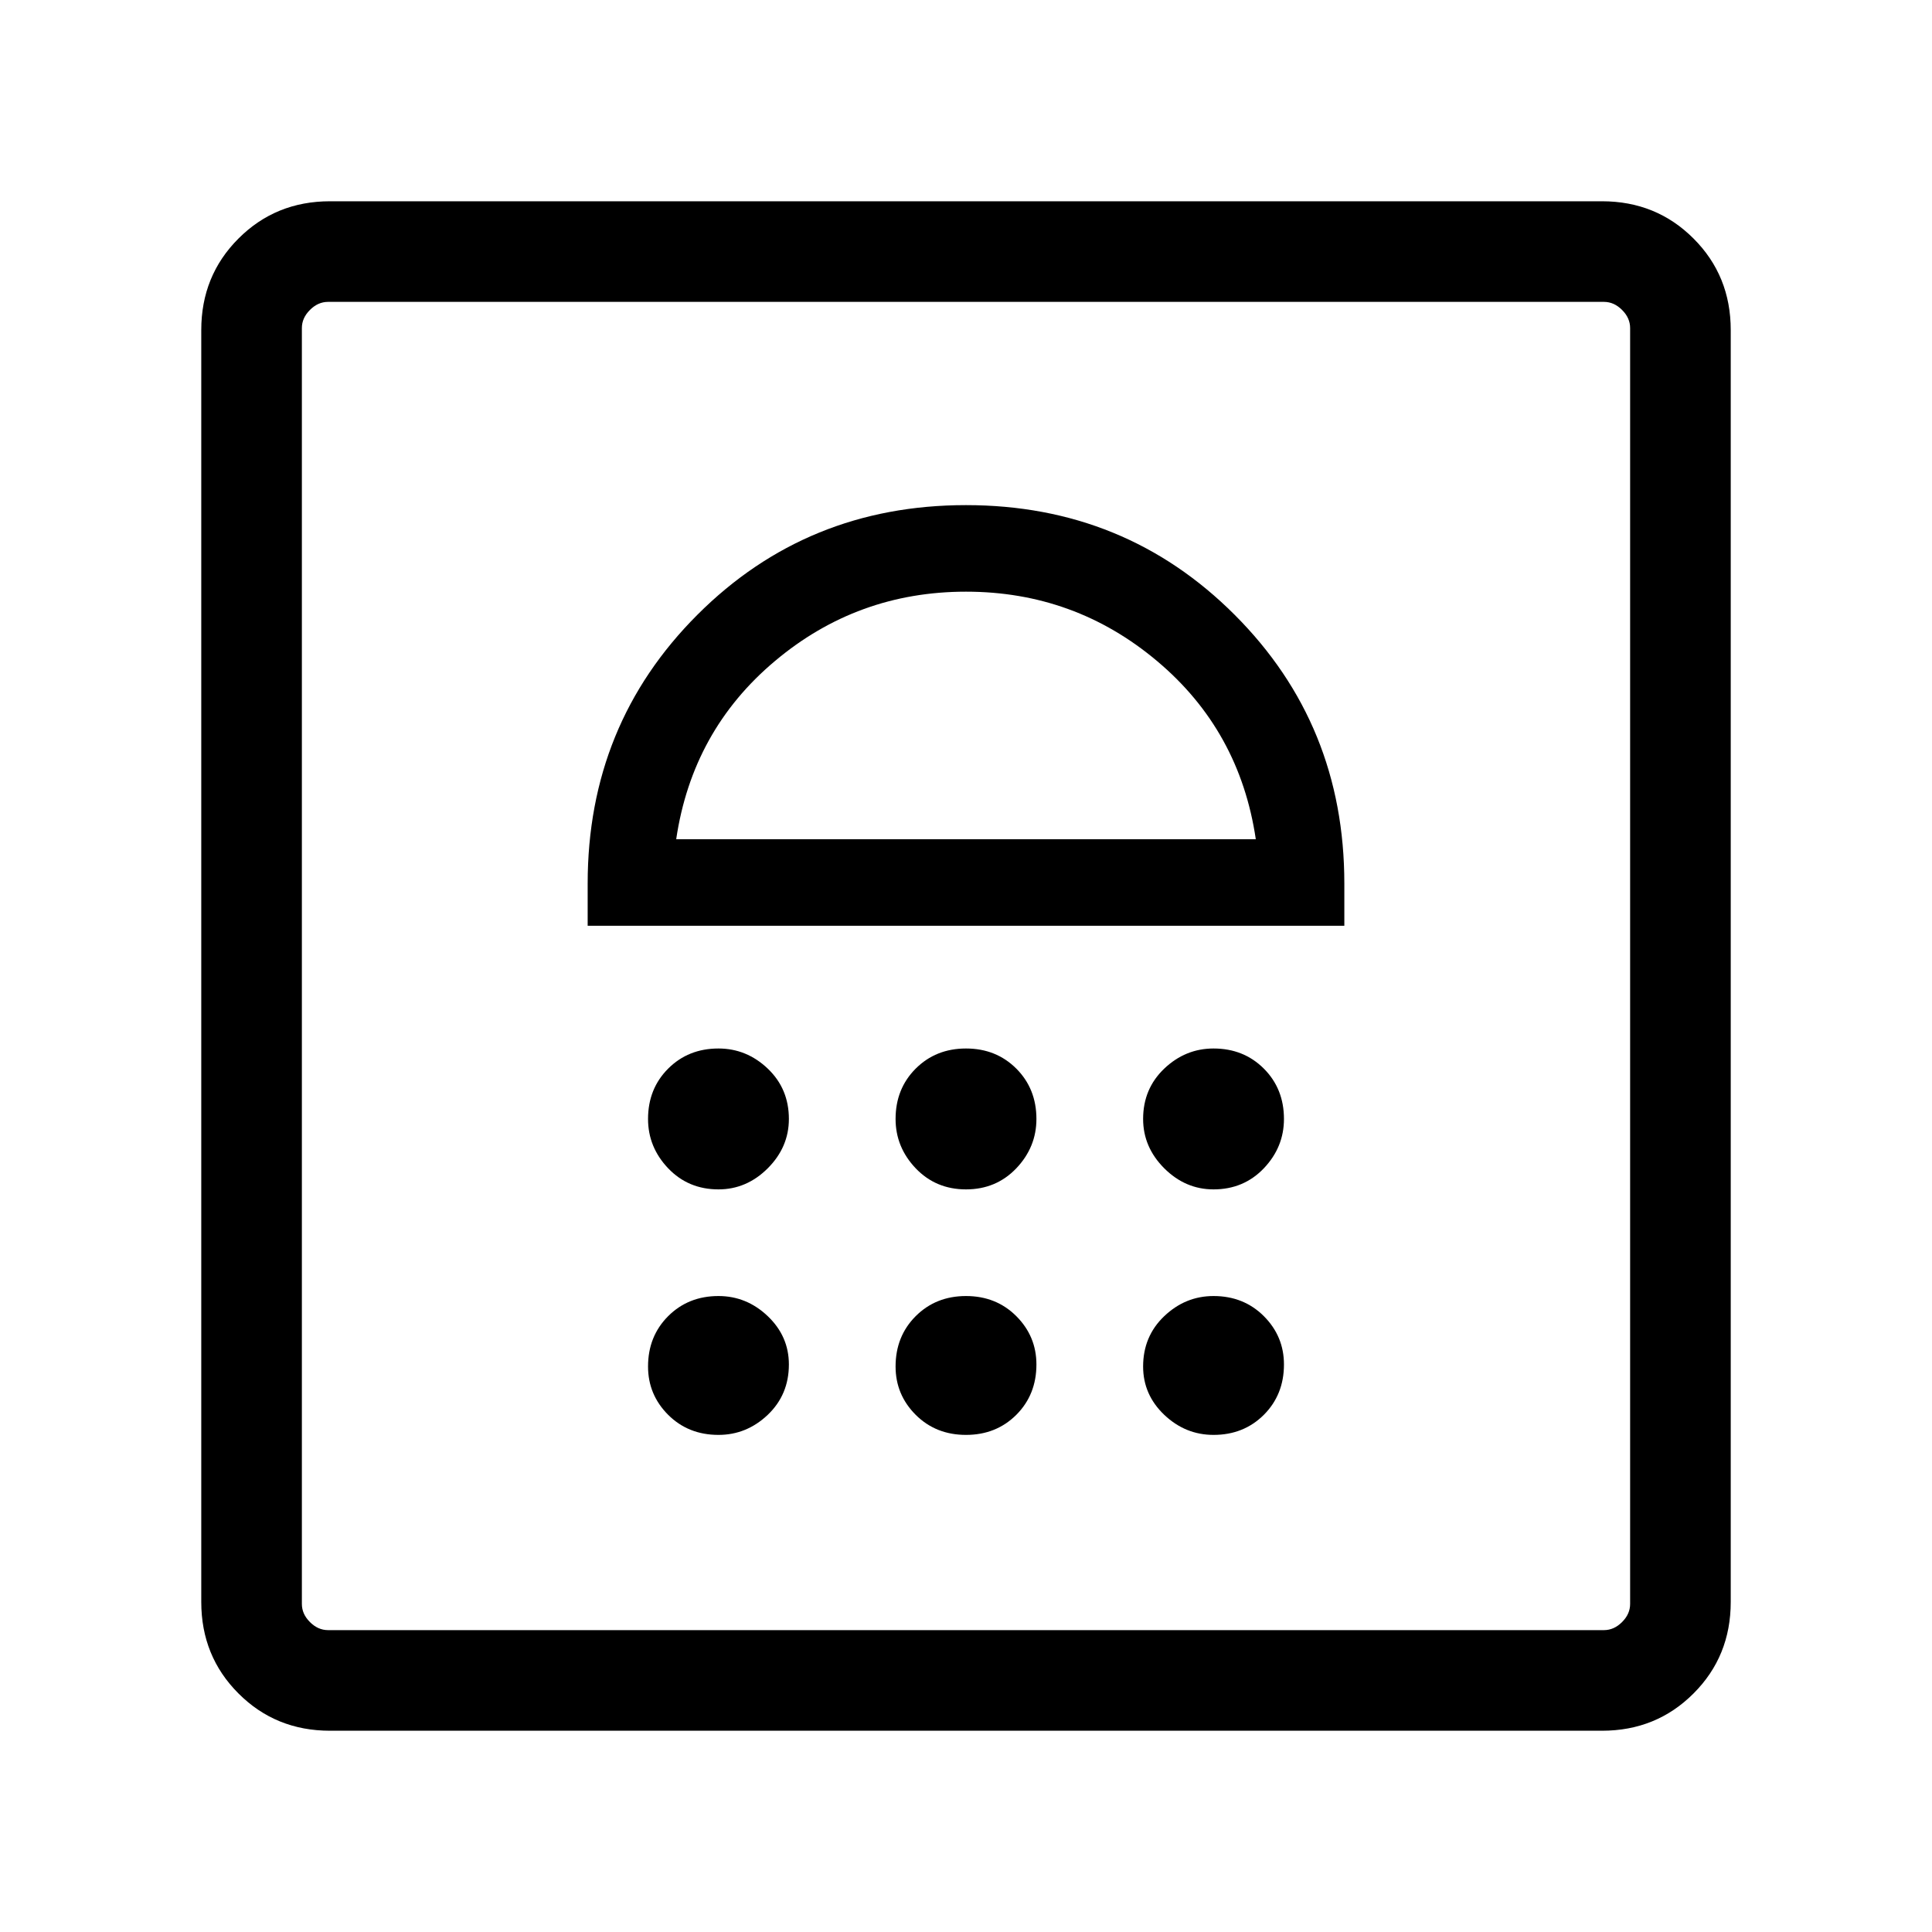 <svg xmlns="http://www.w3.org/2000/svg" height="40" width="40"><path d="M6.833 35.833Q5.708 35.833 4.938 35.062Q4.167 34.292 4.167 33.167V6.833Q4.167 5.708 4.938 4.938Q5.708 4.167 6.833 4.167H33.167Q34.292 4.167 35.062 4.938Q35.833 5.708 35.833 6.833V33.167Q35.833 34.292 35.062 35.062Q34.292 35.833 33.167 35.833ZM6.792 33.75H33.208Q33.417 33.75 33.583 33.583Q33.75 33.417 33.75 33.208V6.792Q33.75 6.583 33.583 6.417Q33.417 6.25 33.208 6.25H6.792Q6.583 6.25 6.417 6.417Q6.25 6.583 6.25 6.792V33.208Q6.25 33.417 6.417 33.583Q6.583 33.75 6.792 33.75ZM14.875 29.708Q15.458 29.708 15.896 29.292Q16.333 28.875 16.333 28.25Q16.333 27.667 15.896 27.25Q15.458 26.833 14.875 26.833Q14.25 26.833 13.833 27.25Q13.417 27.667 13.417 28.292Q13.417 28.875 13.833 29.292Q14.25 29.708 14.875 29.708ZM20 29.708Q20.625 29.708 21.042 29.292Q21.458 28.875 21.458 28.25Q21.458 27.667 21.042 27.25Q20.625 26.833 20 26.833Q19.375 26.833 18.958 27.25Q18.542 27.667 18.542 28.292Q18.542 28.875 18.958 29.292Q19.375 29.708 20 29.708ZM25.125 29.708Q25.75 29.708 26.167 29.292Q26.583 28.875 26.583 28.25Q26.583 27.667 26.167 27.25Q25.75 26.833 25.125 26.833Q24.542 26.833 24.104 27.25Q23.667 27.667 23.667 28.292Q23.667 28.875 24.104 29.292Q24.542 29.708 25.125 29.708ZM14.875 24.625Q15.458 24.625 15.896 24.188Q16.333 23.75 16.333 23.167Q16.333 22.542 15.896 22.125Q15.458 21.708 14.875 21.708Q14.25 21.708 13.833 22.125Q13.417 22.542 13.417 23.167Q13.417 23.75 13.833 24.188Q14.25 24.625 14.875 24.625ZM20 24.625Q20.625 24.625 21.042 24.188Q21.458 23.75 21.458 23.167Q21.458 22.542 21.042 22.125Q20.625 21.708 20 21.708Q19.375 21.708 18.958 22.125Q18.542 22.542 18.542 23.167Q18.542 23.75 18.958 24.188Q19.375 24.625 20 24.625ZM25.125 24.625Q25.75 24.625 26.167 24.188Q26.583 23.75 26.583 23.167Q26.583 22.542 26.167 22.125Q25.75 21.708 25.125 21.708Q24.542 21.708 24.104 22.125Q23.667 22.542 23.667 23.167Q23.667 23.75 24.104 24.188Q24.542 24.625 25.125 24.625ZM12.167 19.167H27.833V18.292Q27.833 15 25.562 12.729Q23.292 10.458 20 10.458Q16.708 10.458 14.438 12.729Q12.167 15 12.167 18.292ZM14 17.375Q14.333 15.125 16.042 13.688Q17.75 12.25 20 12.25Q22.25 12.25 23.958 13.688Q25.667 15.125 26 17.375ZM6.792 6.25Q6.583 6.25 6.417 6.25Q6.25 6.25 6.25 6.25Q6.25 6.25 6.417 6.25Q6.583 6.25 6.792 6.25H33.208Q33.417 6.25 33.583 6.25Q33.75 6.25 33.75 6.25Q33.75 6.25 33.583 6.25Q33.417 6.25 33.208 6.25ZM20 12.25Q20 12.25 20 12.25Q20 12.25 20 12.25Q20 12.25 20 12.25Q20 12.25 20 12.25Z"/></svg>